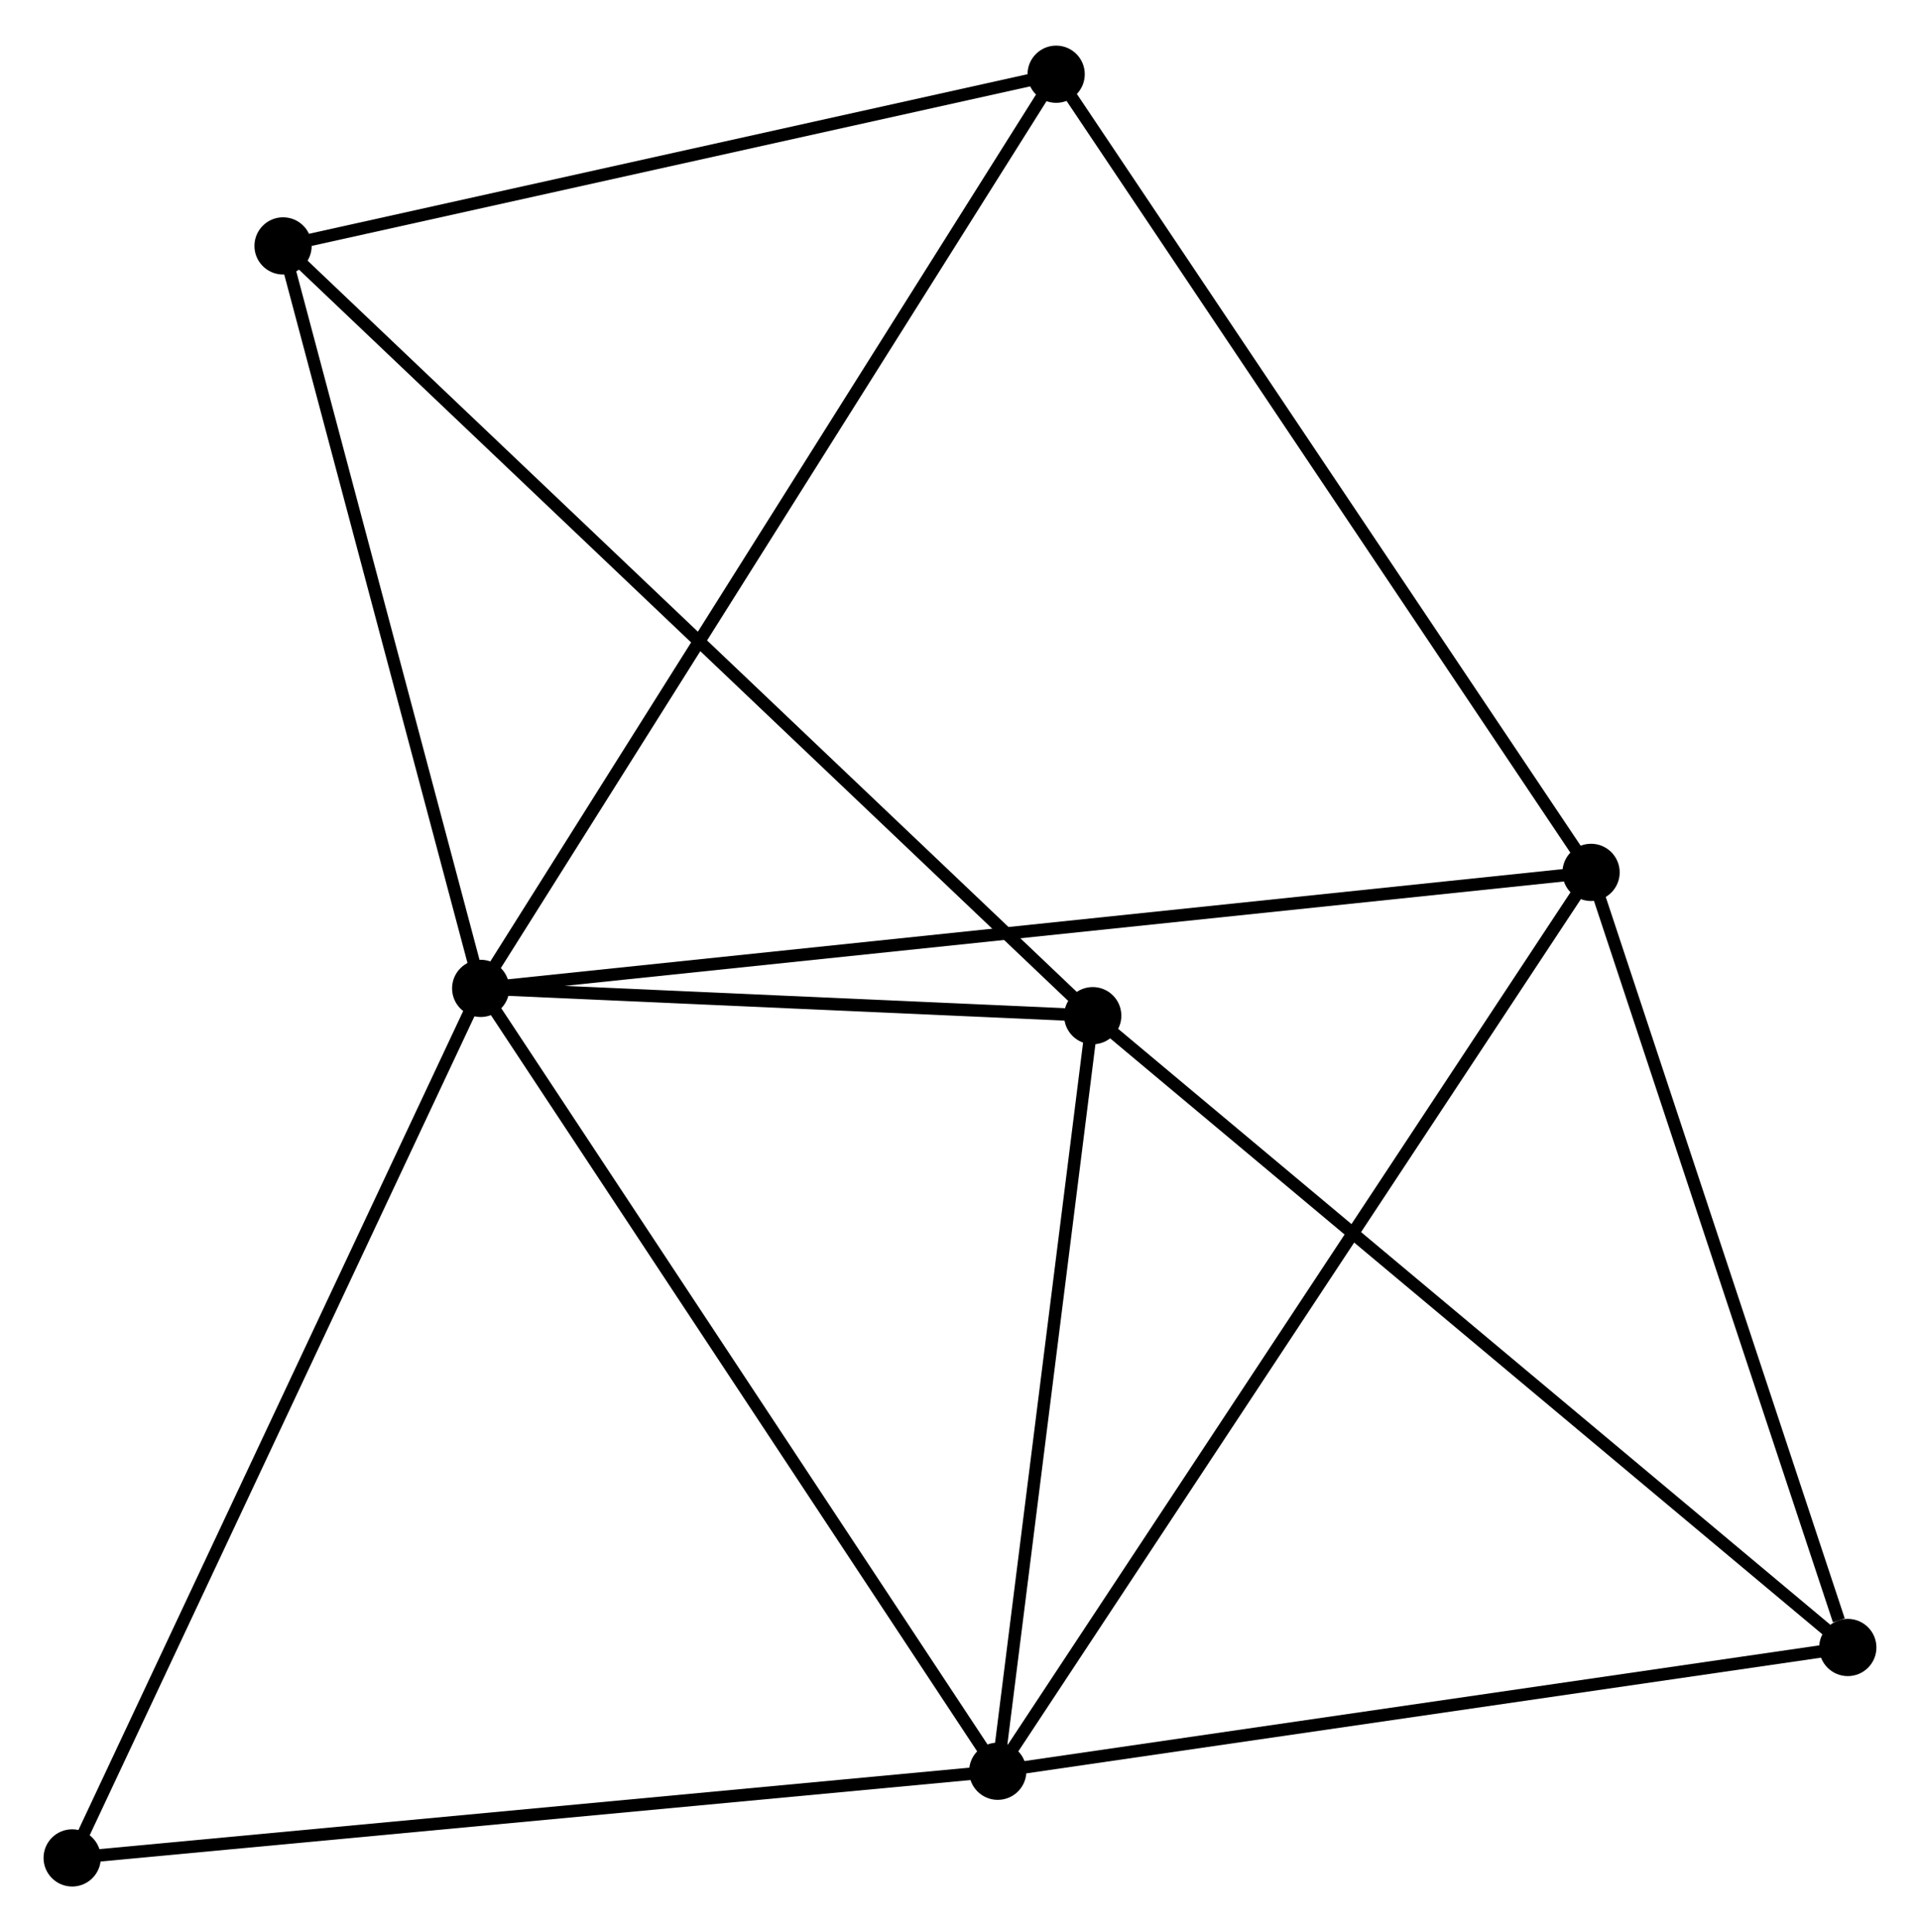 <?xml version="1.0" encoding="UTF-8" standalone="no"?>
<!DOCTYPE svg PUBLIC "-//W3C//DTD SVG 1.1//EN"
 "http://www.w3.org/Graphics/SVG/1.1/DTD/svg11.dtd">
<!-- Generated by graphviz version 2.36.0 (20140111.2315)
 -->
<!-- Title: %3 Pages: 1 -->
<svg width="154pt" height="155pt"
 viewBox="0.00 0.00 154.30 154.97" xmlns="http://www.w3.org/2000/svg" xmlns:xlink="http://www.w3.org/1999/xlink">
<g id="graph0" class="graph" transform="scale(1 1) rotate(0) translate(4 150.967)">
<title>%3</title>
<!-- 0 -->
<g id="node1" class="node"><title>0</title>
<ellipse fill="black" stroke="black" cx="34.631" cy="-71.689" rx="1.8" ry="1.8"/>
</g>
<!-- 1 -->
<g id="node2" class="node"><title>1</title>
<ellipse fill="black" stroke="black" cx="76.183" cy="-8.766" rx="1.8" ry="1.8"/>
</g>
<!-- 0&#45;&#45;1 -->
<g id="edge1" class="edge"><title>0&#45;&#45;1</title>
<path fill="none" stroke="black" d="M35.658,-70.133C41.357,-61.504 69.05,-19.568 75.04,-10.498"/>
</g>
<!-- 2 -->
<g id="node3" class="node"><title>2</title>
<ellipse fill="black" stroke="black" cx="123.865" cy="-81.013" rx="1.8" ry="1.8"/>
</g>
<!-- 0&#45;&#45;2 -->
<g id="edge2" class="edge"><title>0&#45;&#45;2</title>
<path fill="none" stroke="black" d="M36.495,-71.884C48.108,-73.097 110.429,-79.609 122.012,-80.819"/>
</g>
<!-- 3 -->
<g id="node4" class="node"><title>3</title>
<ellipse fill="black" stroke="black" cx="83.817" cy="-69.496" rx="1.8" ry="1.8"/>
</g>
<!-- 0&#45;&#45;3 -->
<g id="edge3" class="edge"><title>0&#45;&#45;3</title>
<path fill="none" stroke="black" d="M36.744,-71.595C44.835,-71.234 73.785,-69.943 81.767,-69.588"/>
</g>
<!-- 4 -->
<g id="node5" class="node"><title>4</title>
<ellipse fill="black" stroke="black" cx="80.877" cy="-145.167" rx="1.8" ry="1.8"/>
</g>
<!-- 0&#45;&#45;4 -->
<g id="edge4" class="edge"><title>0&#45;&#45;4</title>
<path fill="none" stroke="black" d="M35.597,-73.224C41.615,-82.786 73.913,-134.103 79.916,-143.641"/>
</g>
<!-- 6 -->
<g id="node6" class="node"><title>6</title>
<ellipse fill="black" stroke="black" cx="18.748" cy="-131.367" rx="1.8" ry="1.8"/>
</g>
<!-- 0&#45;&#45;6 -->
<g id="edge5" class="edge"><title>0&#45;&#45;6</title>
<path fill="none" stroke="black" d="M34.102,-73.674C31.691,-82.735 21.744,-120.111 19.295,-129.313"/>
</g>
<!-- 7 -->
<g id="node7" class="node"><title>7</title>
<ellipse fill="black" stroke="black" cx="1.8" cy="-1.8" rx="1.8" ry="1.8"/>
</g>
<!-- 0&#45;&#45;7 -->
<g id="edge6" class="edge"><title>0&#45;&#45;7</title>
<path fill="none" stroke="black" d="M33.819,-69.961C29.317,-60.376 7.436,-13.798 2.704,-3.724"/>
</g>
<!-- 1&#45;&#45;2 -->
<g id="edge7" class="edge"><title>1&#45;&#45;2</title>
<path fill="none" stroke="black" d="M77.179,-10.275C83.331,-19.596 116.113,-69.267 122.709,-79.26"/>
</g>
<!-- 1&#45;&#45;3 -->
<g id="edge8" class="edge"><title>1&#45;&#45;3</title>
<path fill="none" stroke="black" d="M76.437,-10.787C77.596,-20.007 82.377,-58.041 83.555,-67.406"/>
</g>
<!-- 1&#45;&#45;7 -->
<g id="edge10" class="edge"><title>1&#45;&#45;7</title>
<path fill="none" stroke="black" d="M74.345,-8.594C64.143,-7.639 14.57,-2.996 3.848,-1.992"/>
</g>
<!-- 5 -->
<g id="node8" class="node"><title>5</title>
<ellipse fill="black" stroke="black" cx="144.498" cy="-18.713" rx="1.8" ry="1.8"/>
</g>
<!-- 1&#45;&#45;5 -->
<g id="edge9" class="edge"><title>1&#45;&#45;5</title>
<path fill="none" stroke="black" d="M78.154,-9.053C88.13,-10.506 132.961,-17.033 142.649,-18.444"/>
</g>
<!-- 2&#45;&#45;4 -->
<g id="edge11" class="edge"><title>2&#45;&#45;4</title>
<path fill="none" stroke="black" d="M122.803,-82.598C116.907,-91.397 88.257,-134.154 82.06,-143.401"/>
</g>
<!-- 2&#45;&#45;5 -->
<g id="edge12" class="edge"><title>2&#45;&#45;5</title>
<path fill="none" stroke="black" d="M124.461,-79.215C127.421,-70.277 140.542,-30.659 143.776,-20.894"/>
</g>
<!-- 3&#45;&#45;6 -->
<g id="edge14" class="edge"><title>3&#45;&#45;6</title>
<path fill="none" stroke="black" d="M82.209,-71.026C73.128,-79.66 28.387,-122.202 20.077,-130.103"/>
</g>
<!-- 3&#45;&#45;5 -->
<g id="edge13" class="edge"><title>3&#45;&#45;5</title>
<path fill="none" stroke="black" d="M85.317,-68.241C93.64,-61.276 134.081,-27.431 142.828,-20.111"/>
</g>
<!-- 4&#45;&#45;6 -->
<g id="edge15" class="edge"><title>4&#45;&#45;6</title>
<path fill="none" stroke="black" d="M79.085,-144.769C70.171,-142.789 30.661,-134.013 20.923,-131.85"/>
</g>
</g>
</svg>

